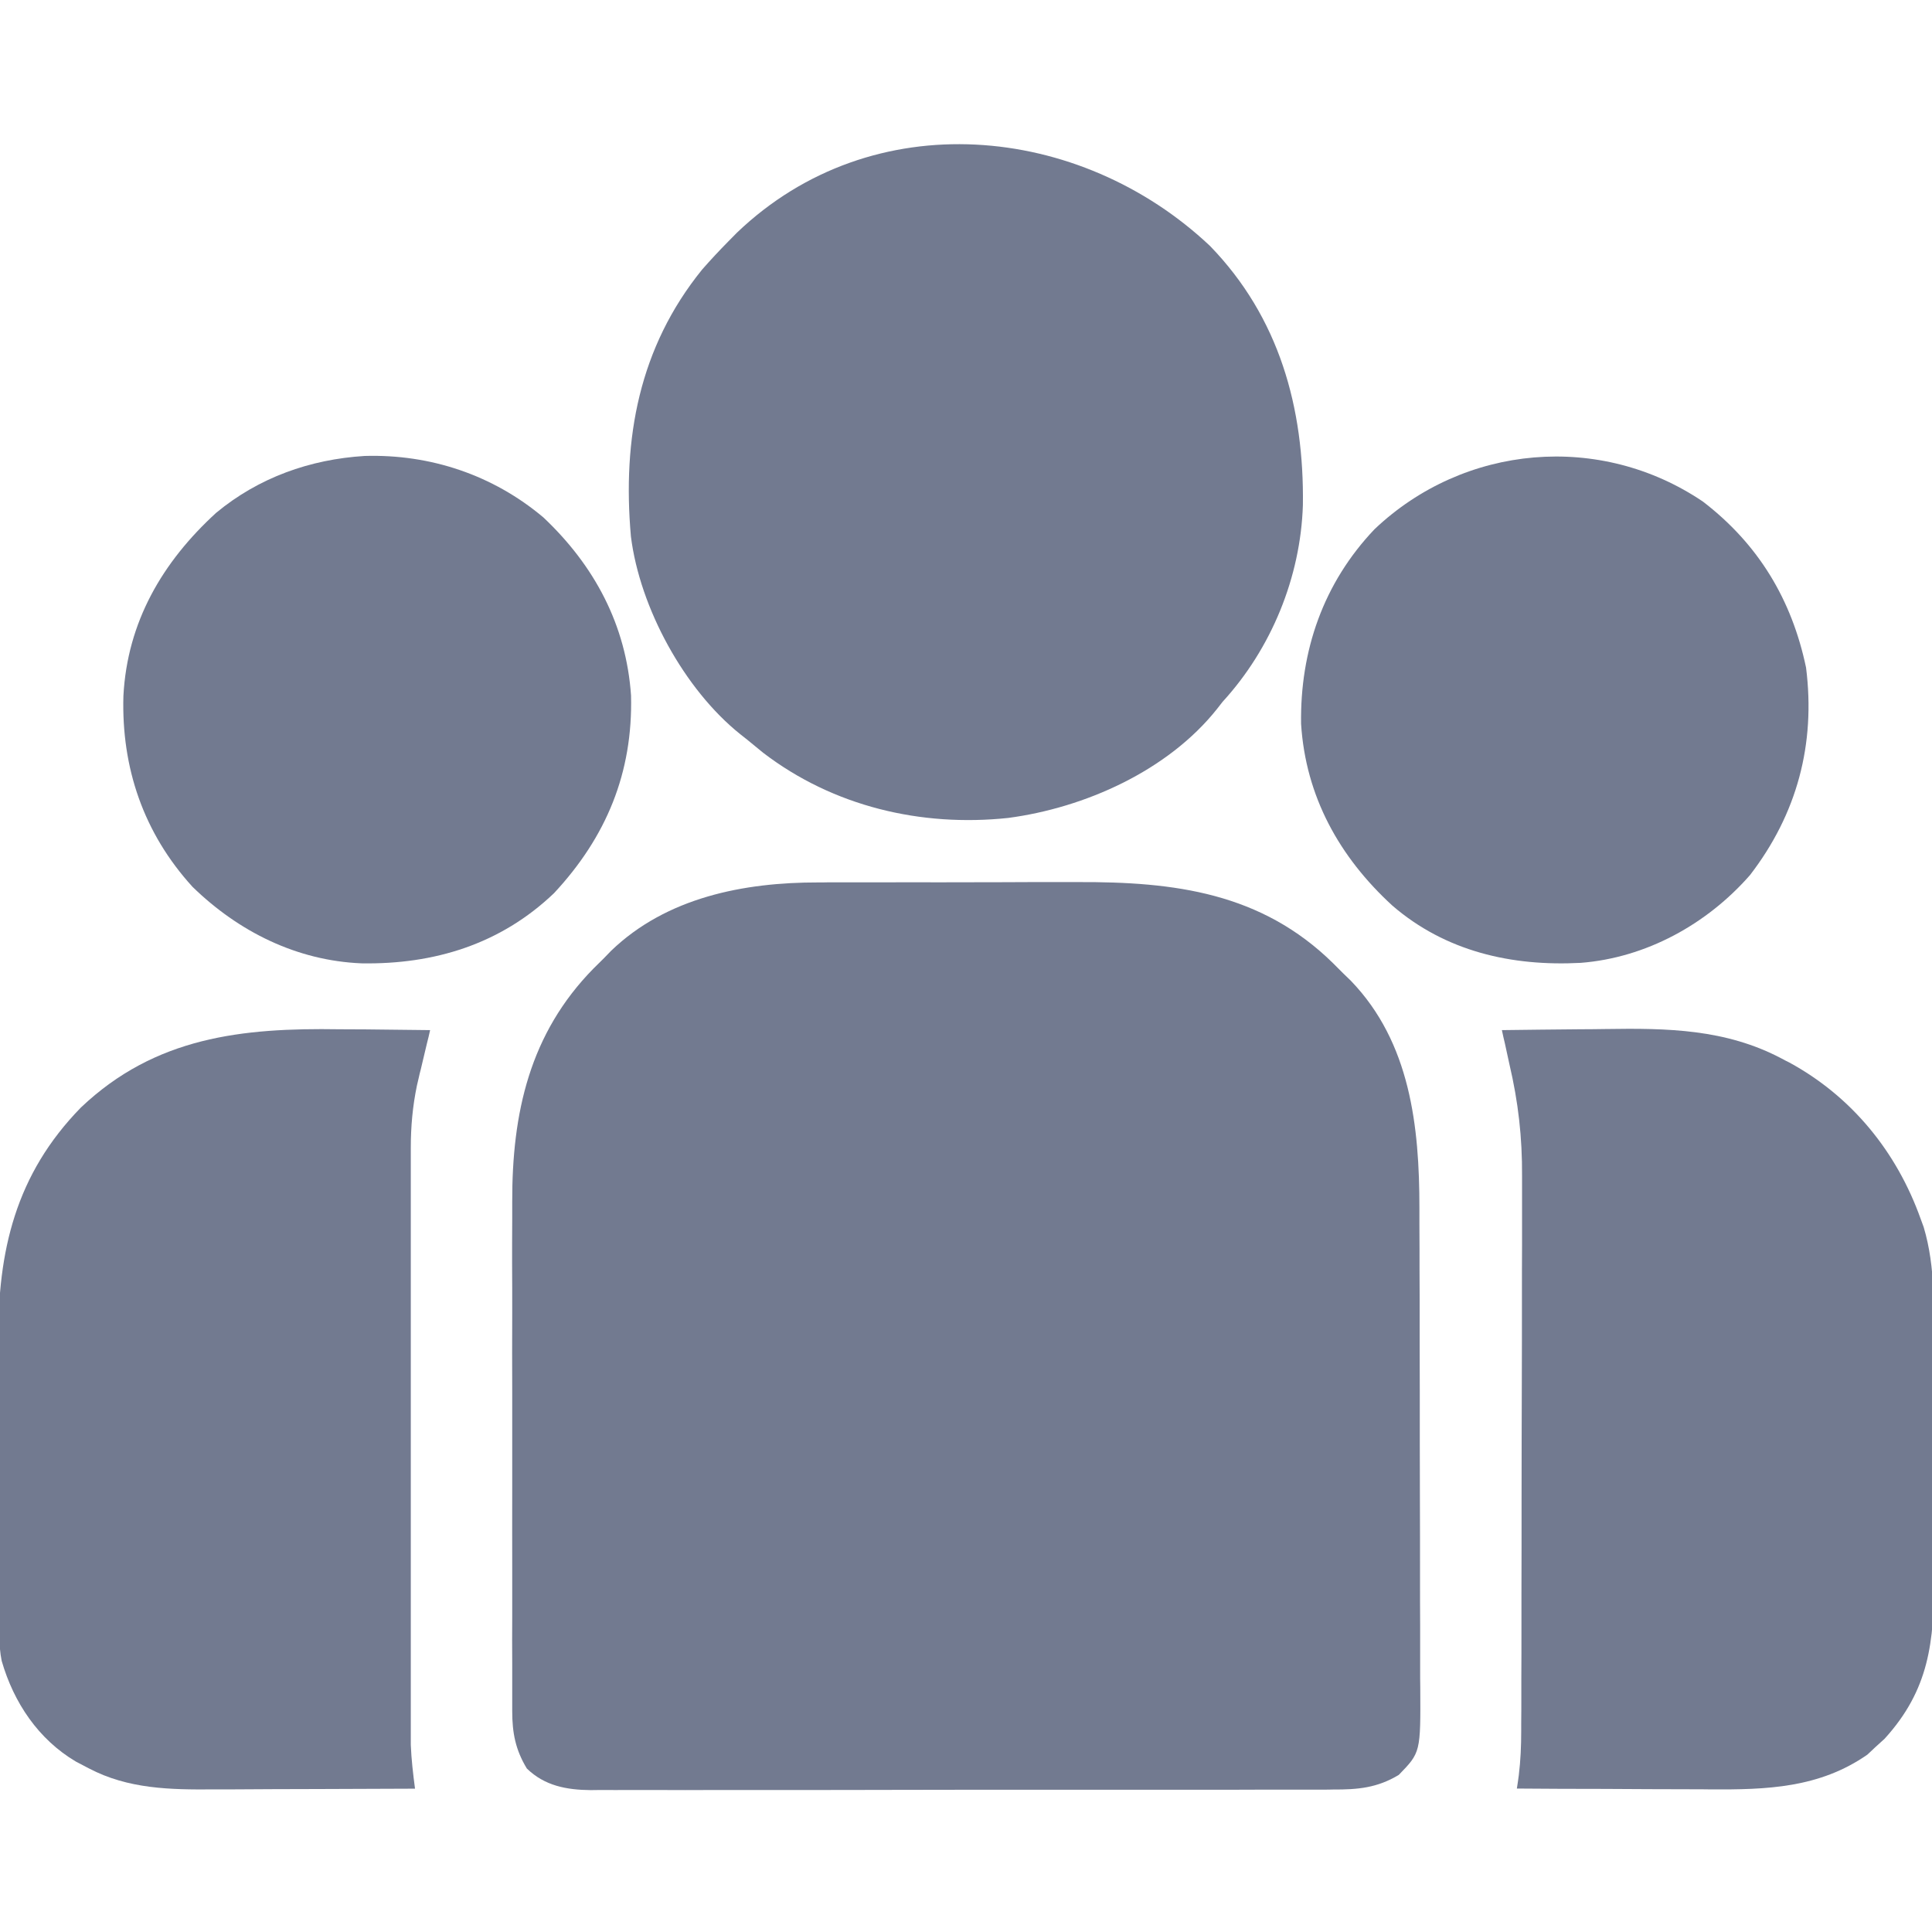 <svg width="16" height="16" viewBox="0 0 16 16" fill="none" xmlns="http://www.w3.org/2000/svg">
<g clip-path="url(#clip0_215_7519)">
<path d="M6.775 7.308C6.804 7.308 6.833 7.308 6.863 7.307C6.959 7.307 7.055 7.307 7.151 7.307C7.218 7.307 7.285 7.307 7.352 7.307C7.493 7.307 7.634 7.306 7.774 7.307C7.954 7.307 8.133 7.306 8.312 7.306C8.451 7.305 8.59 7.305 8.728 7.305C8.794 7.305 8.86 7.305 8.926 7.305C9.726 7.302 10.446 7.392 11.042 7.979C11.069 8.006 11.097 8.034 11.125 8.062C11.146 8.082 11.167 8.103 11.188 8.123C11.68 8.634 11.755 9.33 11.755 10.004C11.755 10.051 11.755 10.098 11.755 10.146C11.756 10.274 11.756 10.402 11.756 10.529C11.756 10.61 11.757 10.69 11.757 10.77C11.757 11.02 11.757 11.271 11.758 11.522C11.758 11.811 11.758 12.099 11.759 12.388C11.76 12.612 11.76 12.836 11.76 13.06C11.76 13.193 11.76 13.326 11.761 13.46C11.761 13.585 11.761 13.711 11.761 13.836C11.761 13.882 11.761 13.928 11.762 13.974C11.765 14.513 11.765 14.513 11.584 14.699C11.405 14.807 11.244 14.821 11.04 14.82C11.013 14.821 10.986 14.821 10.958 14.821C10.868 14.821 10.777 14.821 10.687 14.821C10.622 14.821 10.557 14.821 10.492 14.821C10.316 14.822 10.14 14.822 9.964 14.822C9.817 14.822 9.67 14.822 9.523 14.822C9.176 14.822 8.829 14.822 8.482 14.822C8.124 14.822 7.766 14.822 7.408 14.823C7.101 14.824 6.793 14.824 6.486 14.824C6.302 14.824 6.119 14.824 5.935 14.824C5.762 14.825 5.59 14.825 5.417 14.824C5.354 14.824 5.291 14.824 5.227 14.824C5.141 14.825 5.054 14.824 4.968 14.824C4.943 14.824 4.918 14.825 4.892 14.825C4.693 14.823 4.511 14.79 4.363 14.646C4.269 14.491 4.242 14.351 4.242 14.171C4.242 14.131 4.242 14.091 4.242 14.049C4.242 14.005 4.242 13.96 4.242 13.916C4.242 13.869 4.242 13.822 4.242 13.775C4.241 13.647 4.241 13.52 4.242 13.392C4.242 13.258 4.242 13.124 4.242 12.991C4.241 12.765 4.242 12.54 4.242 12.315C4.242 12.056 4.242 11.797 4.242 11.537C4.241 11.314 4.241 11.091 4.242 10.868C4.242 10.735 4.242 10.602 4.241 10.469C4.241 10.343 4.241 10.218 4.242 10.092C4.242 10.047 4.242 10.001 4.242 9.955C4.24 9.217 4.386 8.559 4.916 8.02C4.958 7.979 4.958 7.979 5 7.937C5.02 7.916 5.04 7.896 5.061 7.874C5.52 7.432 6.161 7.307 6.775 7.308Z" fill="#727A90"/>
<path d="M10.021 2.037C10.594 2.628 10.801 3.377 10.79 4.183C10.771 4.78 10.529 5.371 10.125 5.812C10.11 5.832 10.095 5.851 10.079 5.871C9.672 6.383 8.984 6.69 8.348 6.774C7.628 6.85 6.901 6.679 6.32 6.234C6.276 6.198 6.232 6.162 6.187 6.125C6.169 6.11 6.15 6.095 6.13 6.08C5.667 5.709 5.299 5.034 5.225 4.443C5.153 3.631 5.293 2.876 5.815 2.232C5.885 2.152 5.957 2.075 6.031 2C6.055 1.976 6.079 1.952 6.103 1.927C7.227 0.851 8.944 1.021 10.021 2.037Z" fill="#727A90"/>
<path d="M12.438 8.531C12.651 8.528 12.864 8.526 13.078 8.524C13.15 8.524 13.222 8.523 13.295 8.522C13.808 8.514 14.291 8.521 14.756 8.767C14.776 8.778 14.797 8.789 14.818 8.799C15.336 9.081 15.708 9.539 15.906 10.094C15.914 10.116 15.922 10.139 15.931 10.162C16.032 10.5 16.014 10.848 16.014 11.197C16.014 11.268 16.014 11.339 16.014 11.41C16.014 11.558 16.014 11.705 16.014 11.853C16.014 12.042 16.014 12.231 16.015 12.42C16.016 12.566 16.016 12.712 16.015 12.858C16.015 12.927 16.016 12.997 16.016 13.066C16.019 13.595 15.977 13.994 15.607 14.4C15.582 14.423 15.557 14.445 15.531 14.469C15.498 14.5 15.498 14.5 15.465 14.531C15.067 14.808 14.631 14.822 14.162 14.819C14.115 14.818 14.069 14.818 14.022 14.818C13.902 14.818 13.781 14.817 13.66 14.817C13.536 14.816 13.412 14.816 13.289 14.815C13.046 14.815 12.805 14.814 12.562 14.812C12.568 14.776 12.573 14.739 12.578 14.702C12.593 14.579 12.598 14.459 12.598 14.335C12.598 14.313 12.598 14.292 12.598 14.27C12.599 14.199 12.599 14.128 12.599 14.057C12.599 14.005 12.599 13.954 12.599 13.903C12.6 13.764 12.6 13.625 12.6 13.486C12.6 13.399 12.6 13.312 12.6 13.225C12.601 12.952 12.601 12.68 12.601 12.407C12.601 12.093 12.602 11.779 12.603 11.466C12.604 11.222 12.604 10.979 12.604 10.736C12.604 10.591 12.604 10.446 12.605 10.301C12.605 10.165 12.605 10.028 12.605 9.892C12.605 9.842 12.605 9.792 12.605 9.742C12.607 9.42 12.574 9.127 12.5 8.812C12.488 8.756 12.475 8.699 12.463 8.642C12.454 8.606 12.446 8.569 12.438 8.531Z" fill="#727A90"/>
<path d="M2.812 8.524C2.885 8.524 2.958 8.525 3.031 8.525C3.208 8.527 3.385 8.529 3.562 8.531C3.55 8.585 3.55 8.585 3.536 8.64C3.525 8.688 3.513 8.736 3.502 8.783C3.496 8.807 3.491 8.83 3.485 8.855C3.476 8.889 3.476 8.889 3.468 8.925C3.46 8.957 3.46 8.957 3.453 8.989C3.417 9.162 3.402 9.33 3.402 9.507C3.402 9.528 3.402 9.55 3.402 9.572C3.402 9.644 3.402 9.715 3.402 9.787C3.402 9.839 3.402 9.89 3.402 9.942C3.402 10.082 3.402 10.222 3.402 10.362C3.402 10.508 3.402 10.655 3.402 10.802C3.402 11.048 3.402 11.294 3.402 11.541C3.402 11.825 3.402 12.109 3.402 12.394C3.402 12.638 3.402 12.883 3.402 13.127C3.402 13.273 3.402 13.419 3.402 13.565C3.402 13.702 3.402 13.839 3.402 13.976C3.402 14.027 3.402 14.077 3.402 14.127C3.402 14.196 3.402 14.265 3.402 14.334C3.402 14.372 3.402 14.41 3.402 14.45C3.407 14.573 3.421 14.691 3.437 14.813C3.171 14.814 2.904 14.815 2.638 14.816C2.514 14.816 2.39 14.817 2.267 14.817C2.147 14.818 2.027 14.818 1.907 14.819C1.862 14.819 1.817 14.819 1.771 14.819C1.41 14.822 1.061 14.816 0.736 14.645C0.683 14.617 0.683 14.617 0.629 14.589C0.318 14.405 0.114 14.101 0.014 13.755C-0 13.686 -0.004 13.624 -0.005 13.554C-0.005 13.527 -0.005 13.5 -0.005 13.473C-0.005 13.444 -0.005 13.415 -0.006 13.386C-0.006 13.355 -0.006 13.324 -0.006 13.293C-0.007 13.191 -0.007 13.089 -0.007 12.988C-0.008 12.953 -0.008 12.918 -0.008 12.882C-0.008 12.698 -0.009 12.513 -0.009 12.329C-0.01 12.139 -0.011 11.95 -0.012 11.76C-0.013 11.613 -0.013 11.467 -0.013 11.32C-0.013 11.25 -0.014 11.181 -0.014 11.111C-0.02 10.359 0.13 9.725 0.67 9.172C1.285 8.588 2.004 8.511 2.812 8.524Z" fill="#727A90"/>
<path d="M14.103 4.154C14.563 4.507 14.839 4.966 14.957 5.529C15.037 6.163 14.882 6.742 14.492 7.248C14.136 7.654 13.632 7.932 13.09 7.974C12.519 8.004 11.971 7.88 11.53 7.499C11.092 7.097 10.813 6.596 10.775 5.995C10.766 5.387 10.96 4.828 11.383 4.383C12.127 3.677 13.254 3.58 14.103 4.154Z" fill="#727A90"/>
<path d="M3.02 3.776C3.563 3.76 4.082 3.933 4.5 4.285C4.923 4.684 5.186 5.176 5.226 5.76C5.242 6.4 5.021 6.932 4.588 7.397C4.145 7.82 3.595 7.988 2.994 7.978C2.458 7.956 1.976 7.716 1.594 7.344C1.189 6.899 1.005 6.36 1.022 5.764C1.054 5.151 1.345 4.654 1.79 4.247C2.142 3.955 2.567 3.804 3.02 3.776Z" fill="#727A90"/>
</g>
<defs>
<clipPath id="clip0_215_7519">
<rect width="16" height="16" fill="white"/>
</clipPath>
</defs>
</svg>
